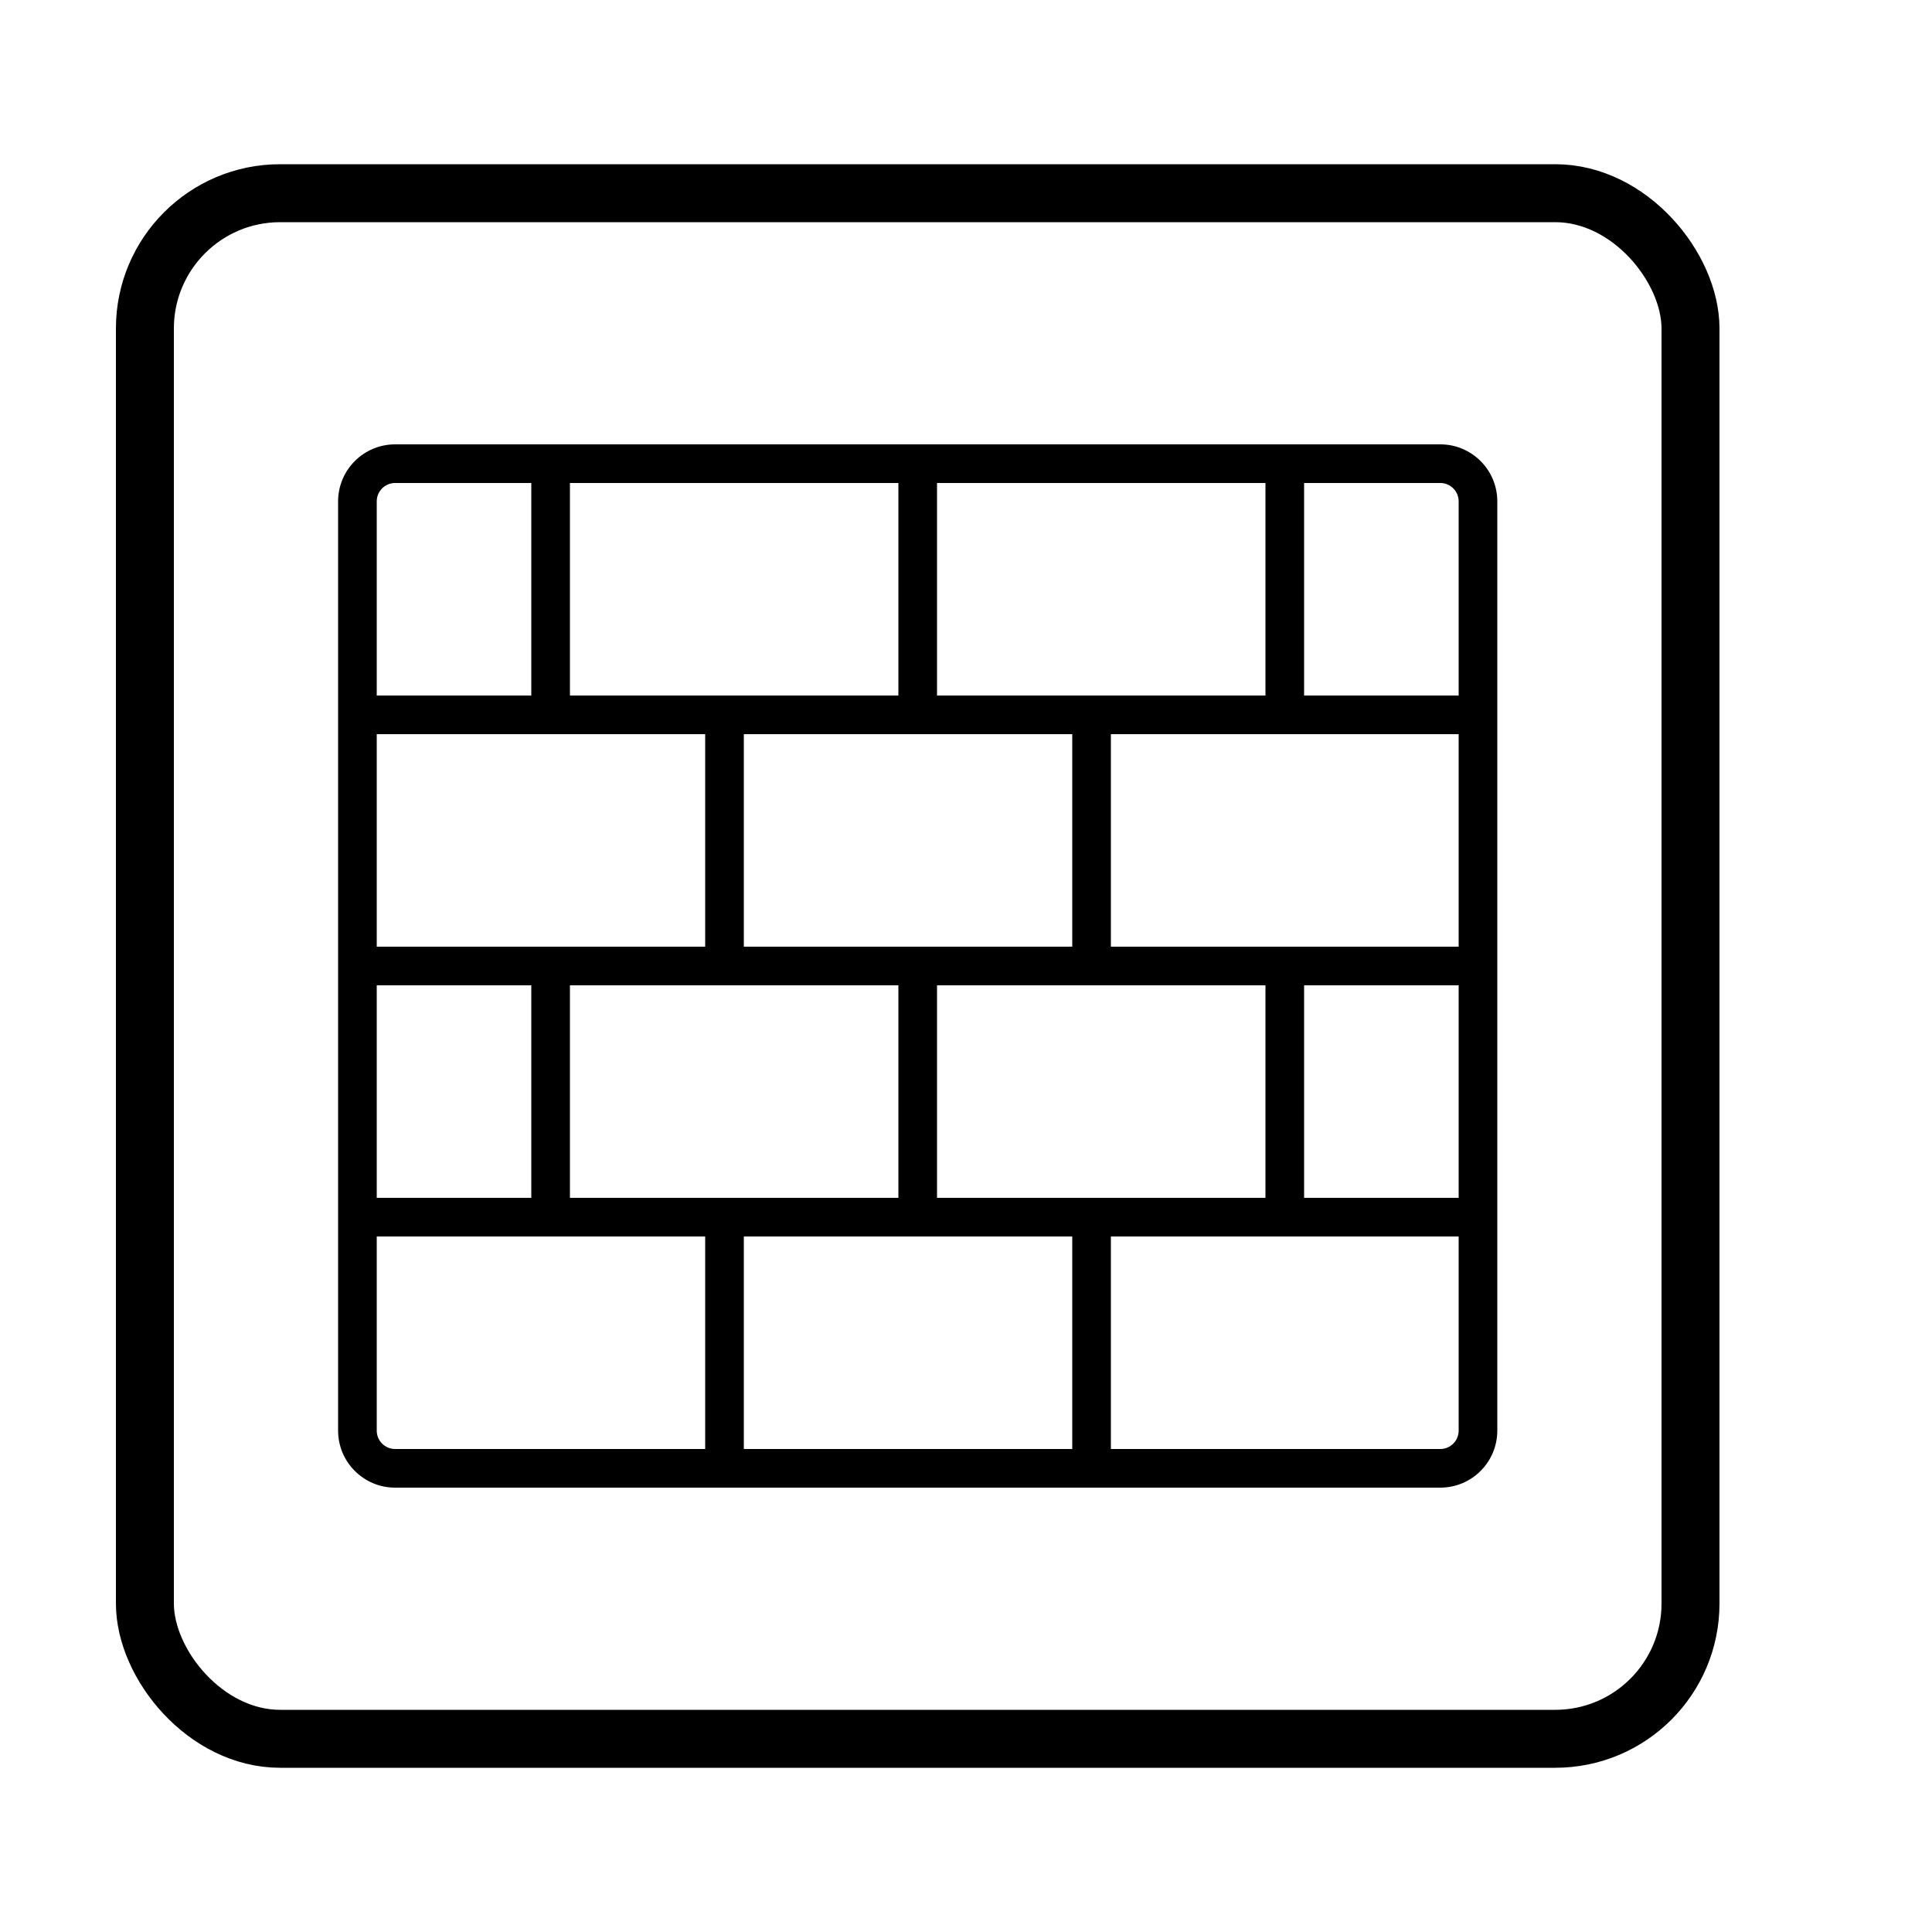 <?xml version="1.0" encoding="iso-8859-1"?>
<svg fill="#000000" height="800px" width="800px" version="1.1" id="Capa_1" xmlns="http://www.w3.org/2000/svg" xmlns:xlink="http://www.w3.org/1999/xlink"
	 viewBox="0 -20 65 100" xml:space="preserve">

  <defs>
    <style>
      .border {
        fill: none;
        stroke: black;
        stroke-width: 3;
      }
    </style>
  </defs>

	<!-- Rounded border rectangle -->
	<rect class="border" x="-10" y="-10" width="80" height="80" rx="7" ry="7" />
	<path d="M57.05,3H50h-2H31h-2H12h-2H2.95C1.323,3,0,4.323,0,5.95V16v2v11v2v11v2v10.05C0,55.677,1.323,57,2.95,57H19h2h17h2h17.05
	c1.627,0,2.95-1.323,2.95-2.95V44v-2V31v-2V18v-2V5.95C60,4.323,58.677,3,57.05,3z M31,5h17v11h-8h-2h-7V5z M48,42h-8h-2h-7V31h7h2
	h8V42z M12,31h7h2h8v11h-8h-2h-7V31z M38,29h-7h-2h-8V18h8h2h7V29z M12,5h17v11h-8h-2h-7V5z M2,5.95C2,5.426,2.426,5,2.95,5H10v11H2
	V5.95z M2,18h8h2h7v11h-7h-2H2V18z M2,31h8v11H2V31z M19,55H2.95C2.426,55,2,54.574,2,54.05V44h8h2h7V55z M38,55H21V44h8h2h7V55z
	 M58,54.05c0,0.524-0.426,0.95-0.95,0.95H40V44h8h2h8V54.05z M58,42h-8V31h8V42z M58,29h-8h-2h-8V18h8h2h8V29z M50,16V5h7.05
	C57.574,5,58,5.426,58,5.95V16H50z"/>
</svg>
